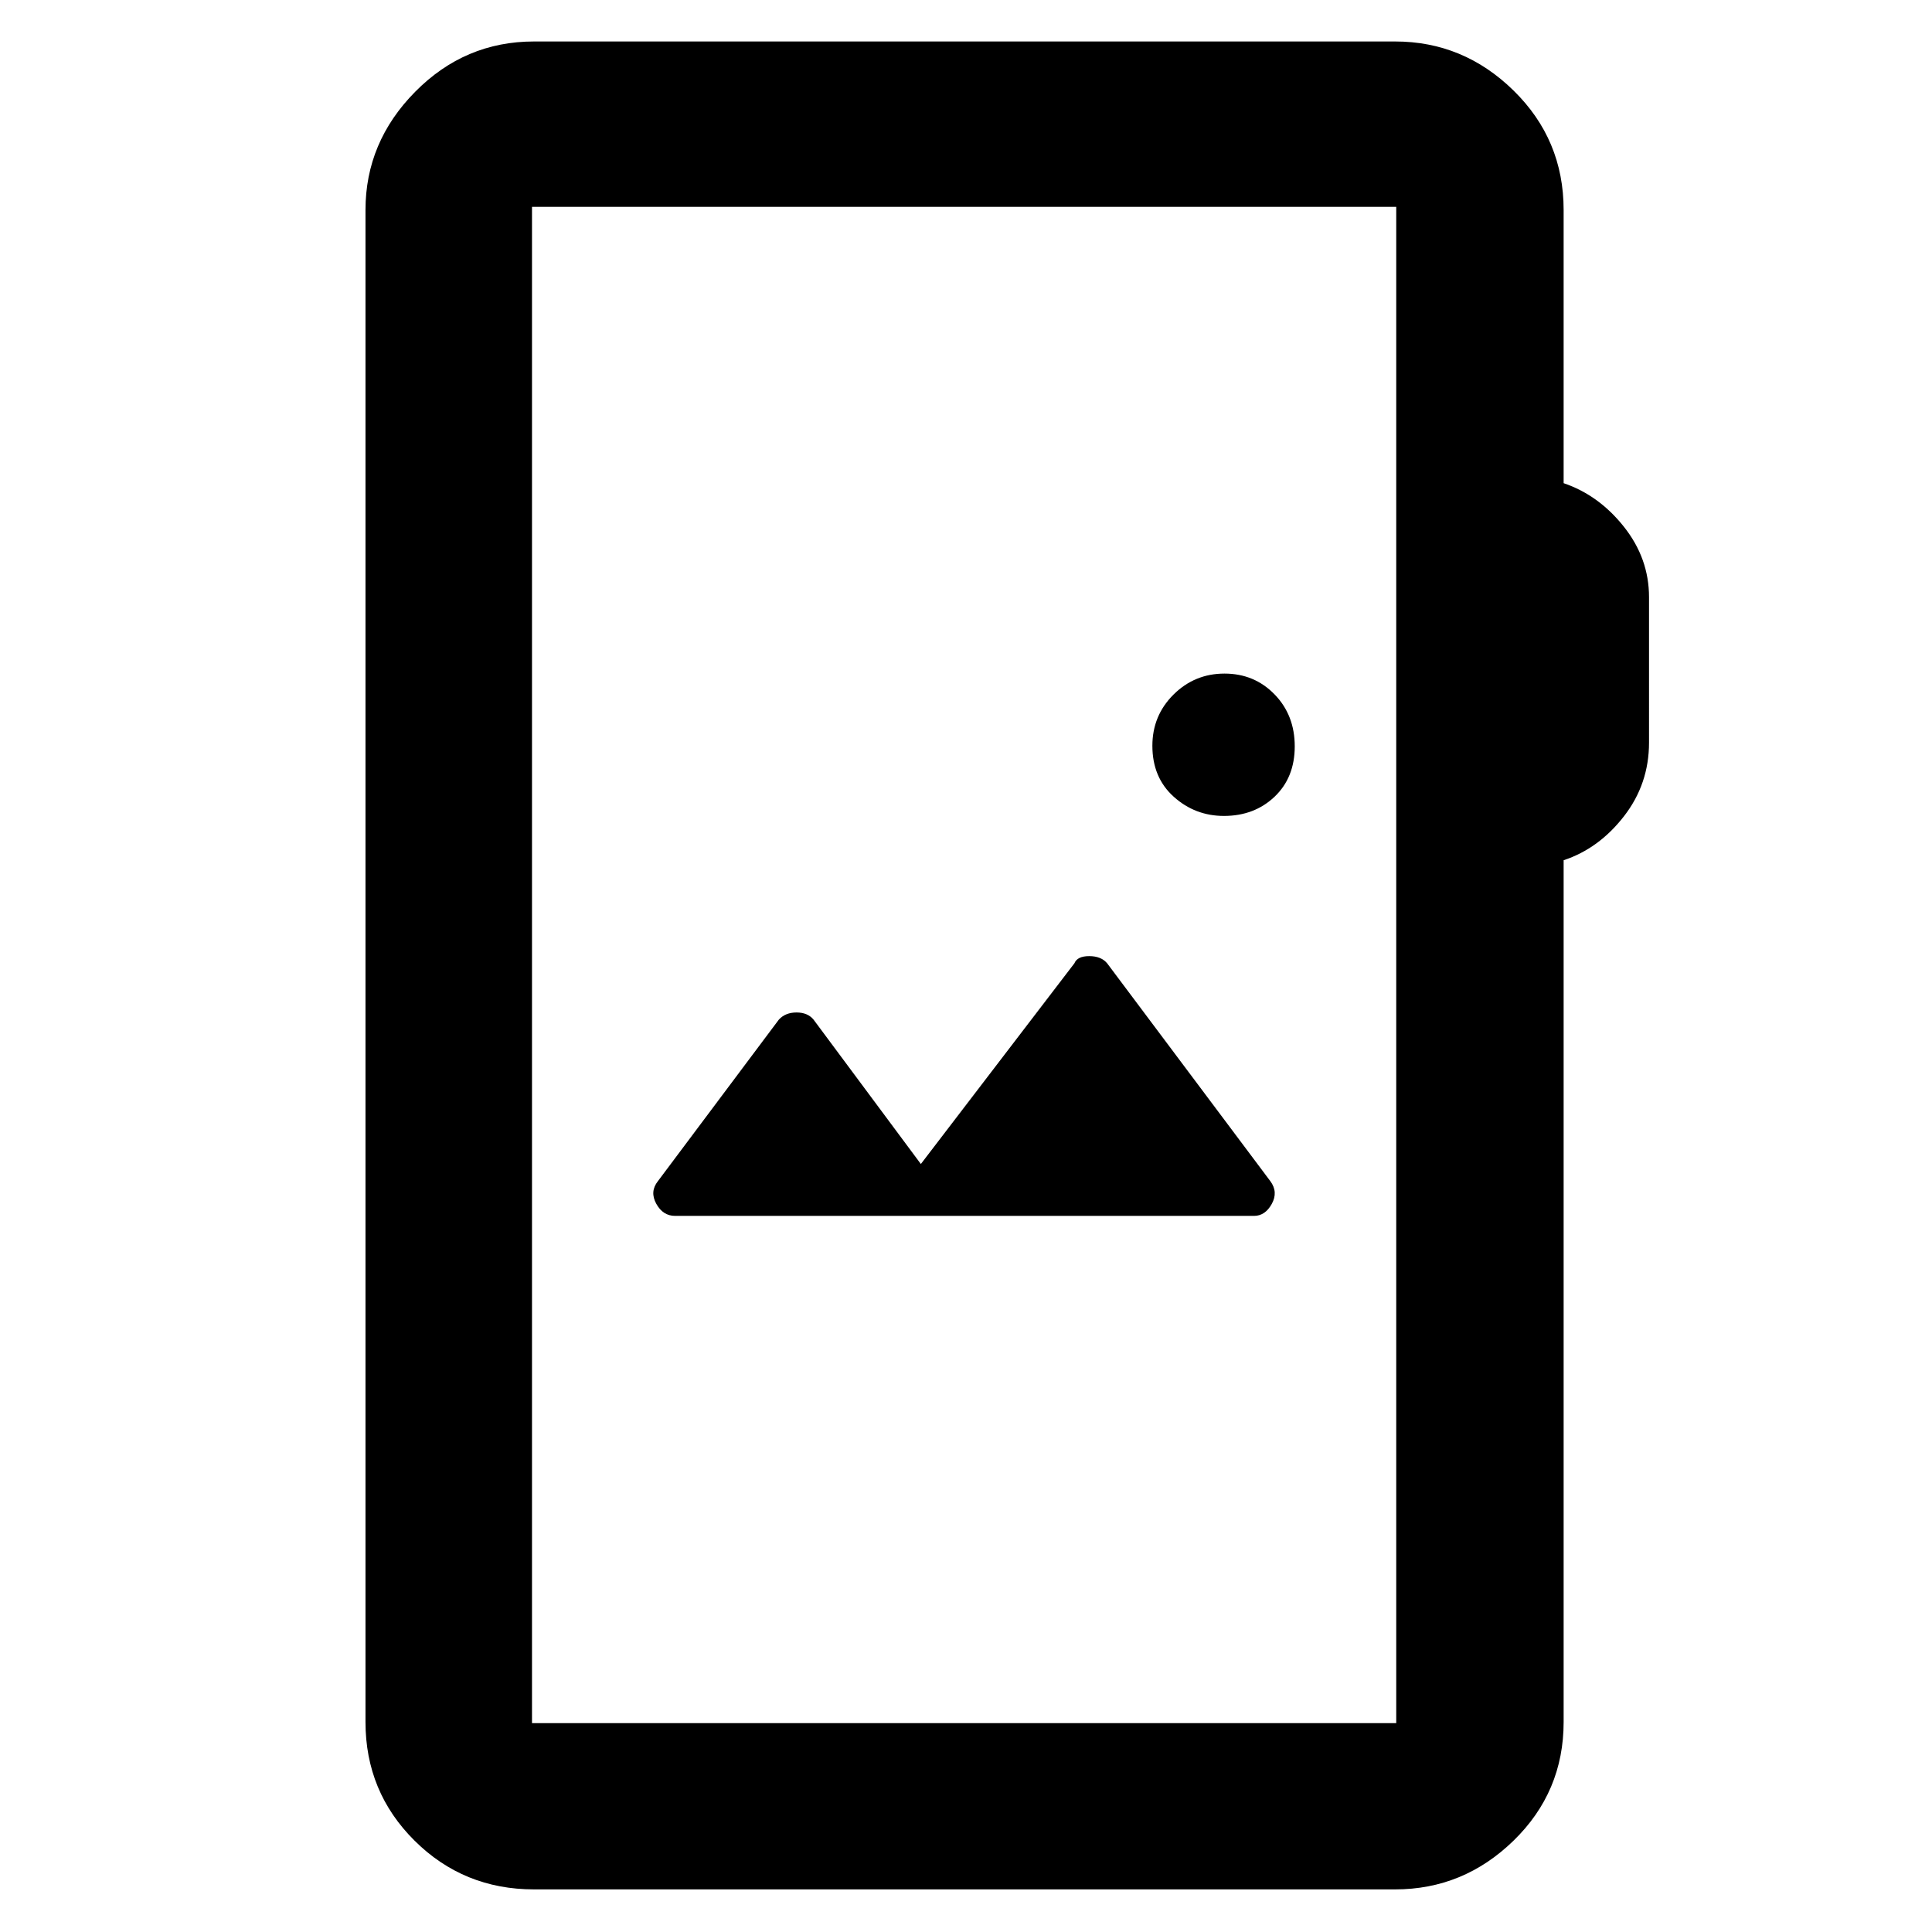 <svg xmlns="http://www.w3.org/2000/svg" height="48" viewBox="0 -960 960 960" width="48"><path d="M265.35-21.17q-34.97 0-59.36-24.22-24.38-24.22-24.38-58.96v-751.3q0-33.74 24.68-58.74 24.69-25 59.06-25h427.87q33.97 0 58.85 24.38 24.89 24.39 24.89 59.36v135.74q17.49 5.94 29.96 21.66 12.47 15.72 12.47 34.96V-591q0 20.57-12.47 36.62-12.47 16.05-29.96 21.82v428.21q0 34.74-24.89 58.96-24.88 24.22-58.85 24.22H265.35Zm-1-82.61h429.43v-753.44H264.35v753.44Zm358.74-252.05q5.56 0 8.84-5.94 3.29-5.94-.71-11.32l-81.09-108.26q-2.99-3.56-8.91-3.56t-7.35 3.56l-76.3 99.74-53.31-71.74q-2.93-3.56-8.47-3.56-5.54 0-8.79 3.56l-60.09 80.26q-4.13 5.21-.81 11.24 3.31 6.02 9.38 6.02h287.61Zm-14.93-198.74q15.11 0 25.15-9.53 10.04-9.54 10.04-25.05 0-15.51-10.04-25.83-10.04-10.32-24.87-10.32-14.82 0-25.33 10.43-10.5 10.44-10.5 25.44 0 15.79 10.62 25.33 10.62 9.53 24.93 9.53ZM264.35-103.78v-753.44 753.44Z"/></svg>